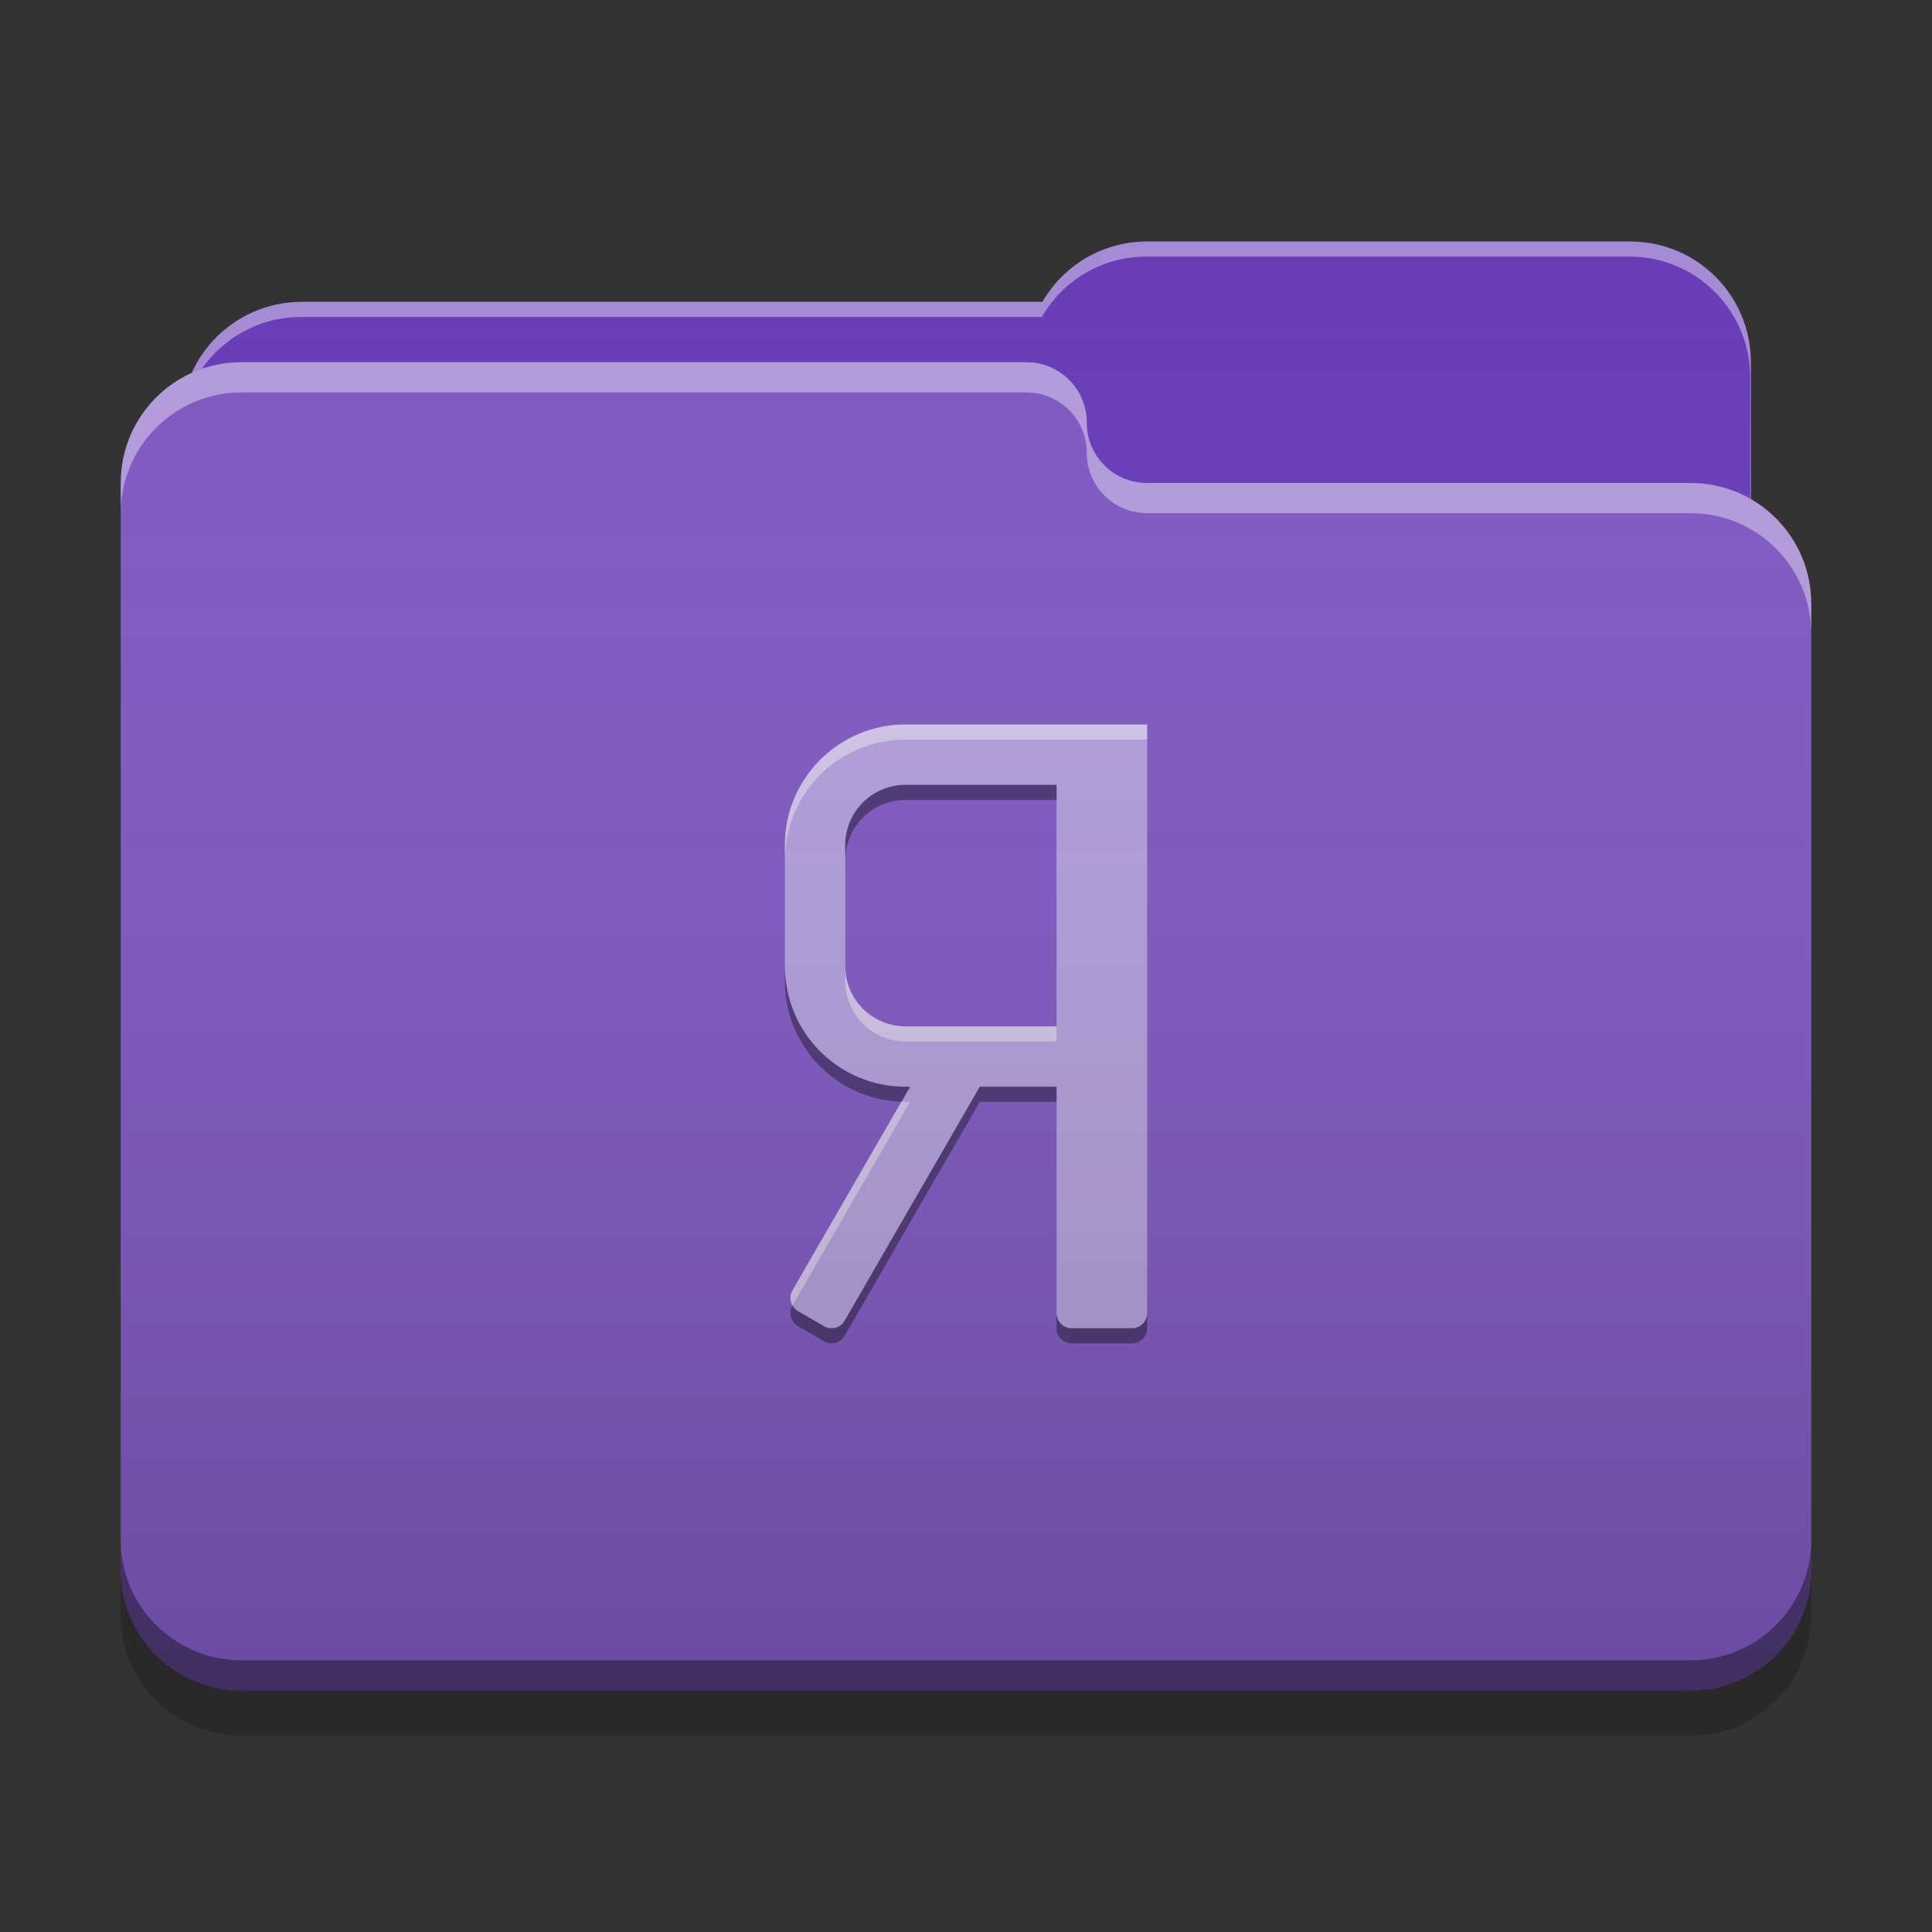
<svg xmlns="http://www.w3.org/2000/svg" xmlns:xlink="http://www.w3.org/1999/xlink" width="64" height="64" viewBox="0 0 64 64" version="1.1">
<rect x="0" y="0" width="64" height="64" fill="#333333" stroke="none"/>
<defs>
<linearGradient id="linear0" gradientUnits="userSpaceOnUse" x1="32" y1="60" x2="32" y2="4" >
<stop offset="0" style="stop-color:rgb(0%,0%,0%);stop-opacity:0.2;"/>
<stop offset="1" style="stop-color:rgb(100%,100%,100%);stop-opacity:0;"/>
</linearGradient>
</defs>
<g id="surface1">
<path style=" stroke:none;fill-rule:nonzero;fill:rgb(40.392%,22.745%,71.765%);fill-opacity:1;" d="M 38 8 C 36.512 8 35.223 8.805 34.531 10 L 10 10 C 7.785 10 6 11.785 6 14 L 6 20 C 6 22.215 7.785 24 10 24 L 54 24 C 56.215 24 58 22.215 58 20 L 58 12 C 58 9.785 56.215 8 54 8 Z M 38 8 "/>
<path style=" stroke:none;fill-rule:nonzero;fill:rgb(100%,100%,100%);fill-opacity:0.4;" d="M 38 8 C 36.512 8 35.223 8.805 34.531 10 L 10 10 C 7.785 10 6 11.785 6 14 L 6 14.074 C 6.211 12.059 7.906 10.5 9.977 10.5 L 34.512 10.5 C 35.199 9.305 36.488 8.5 37.977 8.5 L 53.977 8.5 C 56.191 8.5 57.977 10.285 57.977 12.5 L 57.977 20.422 C 57.992 20.285 58 20.145 58 20 L 58 12 C 58 9.785 56.215 8 54 8 Z M 38 8 "/>
<path style=" stroke:none;fill-rule:nonzero;fill:rgb(49.412%,34.118%,76.078%);fill-opacity:1;" d="M 8 12 C 5.785 12 4 13.785 4 16 L 4 52 C 4 54.215 5.785 56 8 56 L 56 56 C 58.215 56 60 54.215 60 52 L 60 20 C 60 17.785 58.215 16 56 16 L 38.051 16 C 38.035 16 38.016 16 38 16 C 36.891 16 36 15.109 36 14 C 36 12.891 35.109 12 34 12 Z M 8 12 "/>
<path style=" stroke:none;fill-rule:nonzero;fill:rgb(100%,100%,100%);fill-opacity:0.4;" d="M 8 12 C 5.785 12 4 13.785 4 16 L 4 17 C 4 14.785 5.785 13 8 13 L 34 13 C 35.109 13 36 13.891 36 15 C 36 16.109 36.891 17 38 17 C 38.016 17 38.035 17 38.051 17 L 56 17 C 58.215 17 60 18.785 60 21 L 60 20 C 60 17.785 58.215 16 56 16 L 38.051 16 C 38.035 16 38.016 16 38 16 C 36.891 16 36 15.109 36 14 C 36 12.891 35.109 12 34 12 Z M 8 12 "/>
<path style=" stroke:none;fill-rule:nonzero;fill:rgb(0%,0%,0%);fill-opacity:0.4;" d="M 4 51 L 4 52 C 4 54.215 5.785 56 8 56 L 56 56 C 58.215 56 60 54.215 60 52 L 60 51 C 60 53.215 58.215 55 56 55 L 8 55 C 5.785 55 4 53.215 4 51 Z M 4 51 "/>
<path style=" stroke:none;fill-rule:nonzero;fill:rgb(0%,0%,0%);fill-opacity:0.2;" d="M 4 52 L 4 53.5 C 4 55.715 5.785 57.5 8 57.5 L 56 57.5 C 58.215 57.5 60 55.715 60 53.5 L 60 52 C 60 54.215 58.215 56 56 56 L 8 56 C 5.785 56 4 54.215 4 52 Z M 4 52 "/>
<path style=" stroke:none;fill-rule:nonzero;fill:rgb(70.196%,61.569%,85.882%);fill-opacity:1;" d="M 38 24 L 38 43.5 C 38 43.777 37.777 44 37.5 44 L 35.5 44 C 35.223 44 35 43.777 35 43.5 L 35 36 L 32.457 36 L 27.98 43.75 C 27.844 43.988 27.539 44.07 27.297 43.934 L 26.434 43.434 C 26.195 43.297 26.113 42.988 26.25 42.75 L 30.148 36 L 30 36 C 27.785 36 26 34.215 26 32 L 26 28 C 26 25.785 27.785 24 30 24 Z M 35 26 L 30 26 C 28.891 26 28 26.891 28 28 L 28 32 C 28 33.109 28.891 34 30 34 L 35 34 Z M 35 26 "/>
<path style=" stroke:none;fill-rule:nonzero;fill:rgb(100%,100%,100%);fill-opacity:0.4;" d="M 38 24 L 38 24.5 L 30 24.5 C 27.785 24.5 26 26.285 26 28.5 L 26 28 C 26 25.785 27.785 24 30 24 Z M 28 32 C 28 33.109 28.891 34 30 34 L 35 34 L 35 34.5 L 30 34.5 C 28.891 34.5 28 33.609 28 32.5 Z M 29.859 36.496 C 29.906 36.496 29.953 36.5 30 36.5 L 30.148 36.5 L 26.25 43.246 C 26.168 43.098 26.156 42.91 26.25 42.75 Z M 29.859 36.496 "/>
<path style=" stroke:none;fill-rule:nonzero;fill:rgb(0.392%,0.392%,0.392%);fill-opacity:0.4;" d="M 35 26 L 35 26.5 L 30 26.5 C 28.891 26.5 28 27.391 28 28.5 L 28 28 C 28 26.891 28.891 26 30 26 Z M 26 32 C 26 34.215 27.785 36 30 36 L 30.148 36 L 29.859 36.496 C 27.711 36.422 26 34.668 26 32.5 Z M 35 36 L 35 36.5 L 32.457 36.5 L 27.98 44.25 C 27.844 44.488 27.539 44.57 27.297 44.434 L 26.434 43.934 C 26.195 43.797 26.113 43.488 26.25 43.25 C 26.293 43.324 26.355 43.387 26.434 43.434 L 27.297 43.934 C 27.539 44.07 27.844 43.988 27.98 43.75 L 32.457 36 Z M 38 43.5 L 38 44 C 38 44.277 37.777 44.5 37.5 44.5 L 35.5 44.5 C 35.223 44.5 35 44.277 35 44 L 35 43.5 C 35 43.777 35.223 44 35.5 44 L 37.5 44 C 37.777 44 38 43.777 38 43.5 Z M 38 43.5 "/>
<path style=" stroke:none;fill-rule:nonzero;fill:url(#linear0);" d="M 38 8 C 36.512 8 35.223 8.805 34.531 10 L 10 10 C 8.371 10 6.977 10.961 6.352 12.352 C 4.961 12.977 4 14.371 4 16 L 4 52 C 4 54.215 5.785 56 8 56 L 56 56 C 58.215 56 60 54.215 60 52 L 60 20 C 60 18.516 59.195 17.227 58 16.535 L 58 12 C 58 9.785 56.215 8 54 8 Z M 38 8 "/>
</g>
</svg>
